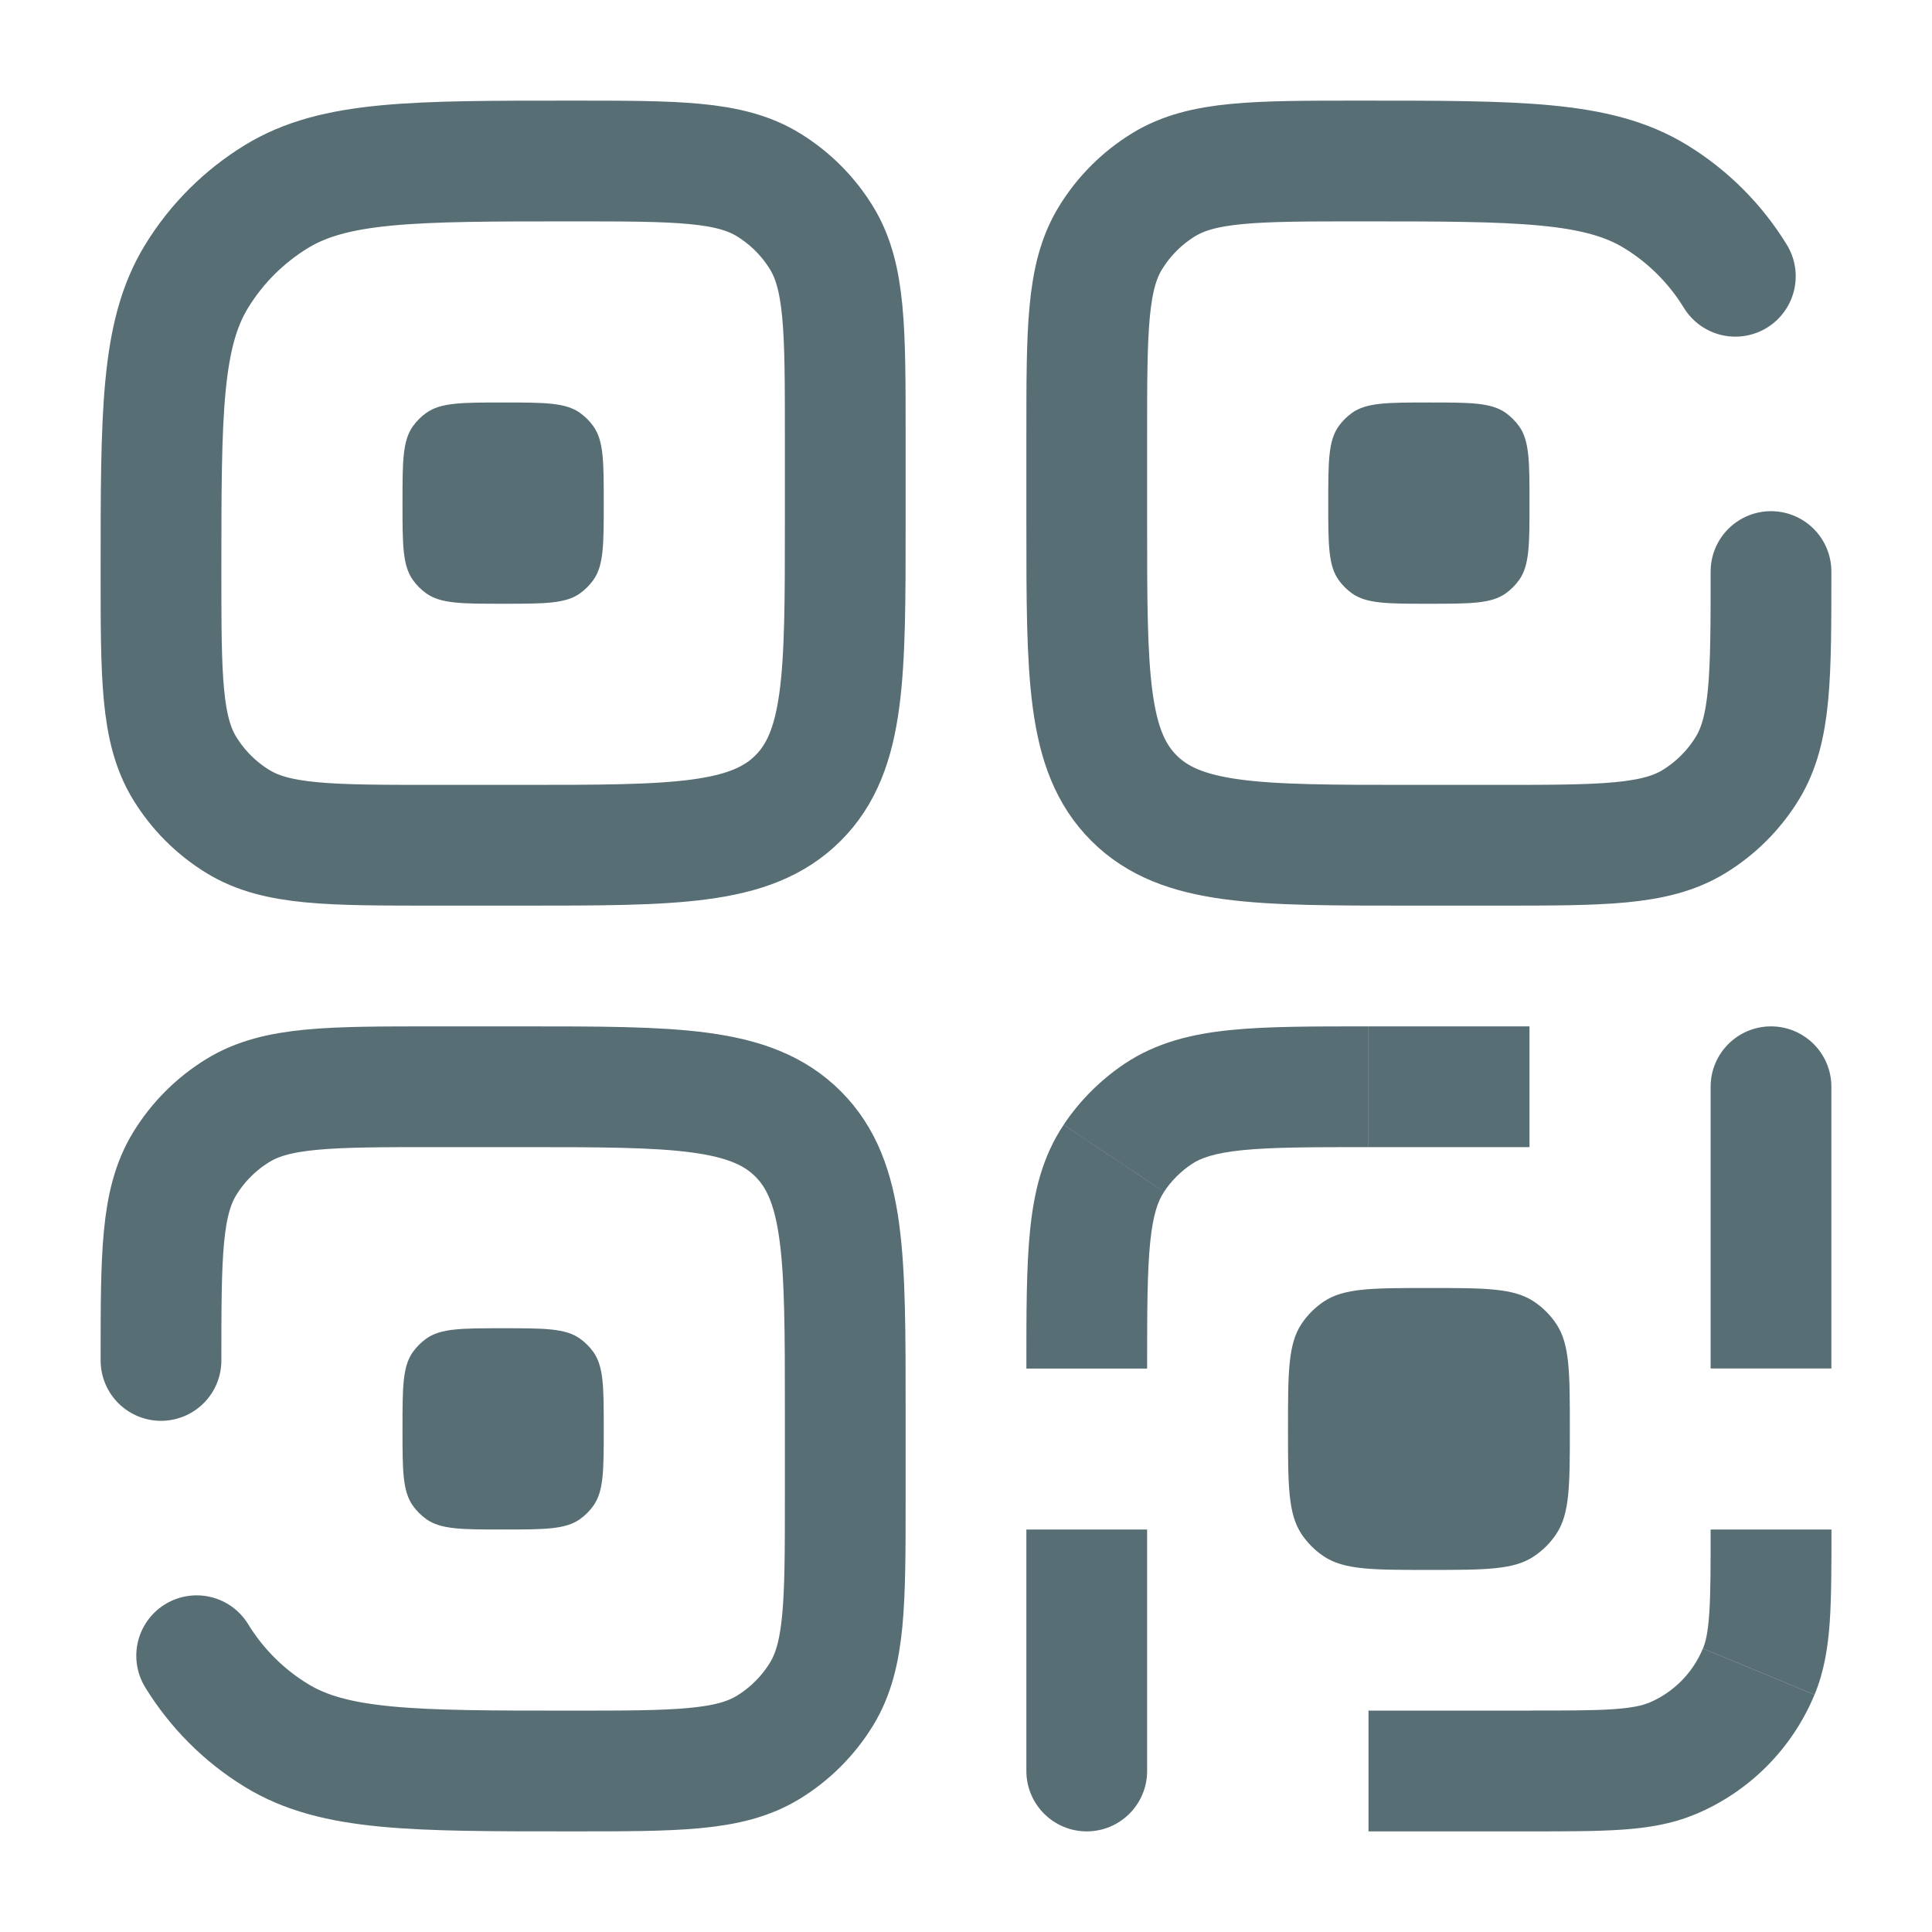 <svg id="eR0JYGtxPXy1" xmlns="http://www.w3.org/2000/svg" xmlns:xlink="http://www.w3.org/1999/xlink" viewBox="0 0 24 24" shape-rendering="geometricPrecision" text-rendering="geometricPrecision" project-id="442b8cec936344d08bcf579138ff831f" export-id="e94f4738ccf642c9b628d6d76f2c2d50" cached="false"><path d="M2,16.9c0-1.309,0-1.964.295-2.445.165-.269.391-.495.66-.66C3.436,13.5,4.091,13.5,5.4,13.5h1.1c1.886,0,2.828,0,3.414.586s.586,1.529.586,3.414v1.1c0,1.309,0,1.964-.295,2.445-.165.269-.391.495-.66.66C9.064,22,8.409,22,7.1,22c-1.964,0-2.946,0-3.667-.442-.404-.247-.743-.587-.99-.99" fill="none" stroke="#586e75" stroke-width="1.5" stroke-linecap="round"/><path d="M22,7.1c0,1.309,0,1.964-.295,2.445-.165.269-.391.495-.66.66-.481.295-1.136.295-2.445.295h-1.1c-1.886,0-2.828,0-3.414-.586s-.586-1.529-.586-3.414v-1.1c0-1.309,0-1.964.295-2.445.165-.269.391-.495.66-.66C14.936,2,15.591,2,16.9,2c1.964,0,2.946,0,3.667.442.404.247.743.587.99.99" fill="none" stroke="#586e75" stroke-width="1.5" stroke-linecap="round"/><path d="M16.5,6.25c0-.515,0-.773.129-.955.046-.064.102-.12.166-.166C16.977,5,17.235,5,17.75,5s.773,0,.955.129c.064.046.12.102.166.166C19,5.477,19,5.735,19,6.25s0,.773-.129.955c-.046.064-.102.12-.166.166C18.523,7.5,18.265,7.5,17.75,7.5s-.773,0-.955-.129c-.064-.046-.12-.102-.166-.166C16.5,7.023,16.5,6.765,16.5,6.25Z" fill="#586e75"/><path d="M12.75,22c0,.414.336.75.75.75s.75-.336.75-.75h-1.5Zm1.639-8.163l.417.624v0l-.417-.624Zm-.552.552l-.624-.417v0l.624.417ZM19,12.75h-2v1.5h2v-1.5ZM12.75,19v3h1.5v-3h-1.5ZM17,12.75c-.687,0-1.258-.001-1.719.046-.473.048-.913.153-1.309.417l.833,1.247c.108-.072.273-.136.627-.172.367-.037.849-.038,1.567-.038v-1.5ZM14.25,17c0-.718.001-1.2.038-1.567.036-.355.1-.519.172-.627l-1.247-.833c-.265.396-.369.835-.417,1.309-.047.461-.046,1.032-.046,1.719h1.5Zm-.278-3.787c-.3.201-.558.458-.759.759l1.247.833c.091-.137.208-.254.345-.345l-.833-1.247Z" fill="#586e75"/><path d="M22.75,13.5c0-.414-.336-.75-.75-.75s-.75.336-.75.75h1.5Zm-1.985,8.348l.287.693v0l-.287-.693Zm1.082-1.082l-.693-.287v0l.693.287ZM17,22.75h2v-1.5h-2v1.5ZM22.75,17v-3.5h-1.5v3.5h1.5ZM19,22.75c.456,0,.835 0,1.145-.021.317-.022.617-.068.907-.189l-.574-1.386c-.077.032-.194.061-.435.078-.247.017-.567.017-1.043.017v1.5ZM21.25,19c0,.476-0.0.796-.017,1.043-.016.241-.046.358-.078.435l1.386.574c.12-.29.167-.59.189-.907.021-.31.021-.69.021-1.145h-1.5Zm-.198,3.541c.674-.279,1.209-.815,1.488-1.488l-1.386-.574c-.127.306-.37.55-.676.676l.574,1.386Z" fill="#586e75"/><path d="M2,7.1c0-1.964,0-2.946.442-3.667.247-.404.587-.743.99-.99C4.154,2,5.136,2,7.1,2c1.309,0,1.964,0,2.445.295.269.165.495.391.66.66C10.5,3.436,10.5,4.091,10.5,5.4v1.1c0,1.886,0,2.828-.586,3.414s-1.529.586-3.414.586h-1.1c-1.309,0-1.964,0-2.445-.295-.269-.165-.495-.391-.66-.66C2,9.064,2,8.409,2,7.1Z" fill="none" stroke="#586e75" stroke-width="1.5"/><path d="M5,6.25c0-.515,0-.773.129-.955.046-.064.102-.12.166-.166C5.477,5,5.735,5,6.25,5s.773,0,.955.129c.064.046.12.102.166.166C7.5,5.477,7.5,5.735,7.5,6.25s0,.773-.129.955c-.046.064-.102.12-.166.166C7.023,7.5,6.765,7.5,6.25,7.5s-.773,0-.955-.129c-.064-.046-.12-.102-.166-.166C5,7.023,5,6.765,5,6.25Z" fill="#586e75"/><path d="M5,17.75c0-.515,0-.773.129-.955.046-.064.102-.12.166-.166C5.477,16.5,5.735,16.5,6.25,16.5s.773,0,.955.129c.064.046.12.102.166.166.129.182.129.44.129.955s0,.773-.129.955c-.046.064-.102.12-.166.166C7.023,19,6.765,19,6.25,19s-.773,0-.955-.129c-.064-.046-.12-.102-.166-.166C5,18.523,5,18.265,5,17.75Z" fill="#586e75"/><path d="M16,17.75c0-.702,0-1.053.169-1.306.073-.109.167-.203.276-.276C16.697,16,17.048,16,17.75,16s1.053,0,1.306.169c.109.073.203.167.276.276.169.252.169.603.169,1.306s0,1.053-.169,1.306c-.073.109-.167.203-.276.276-.252.169-.603.169-1.306.169s-1.053,0-1.306-.169c-.109-.073-.203-.167-.276-.276C16,18.803,16,18.452,16,17.75Z" fill="#586e75"/></svg>
